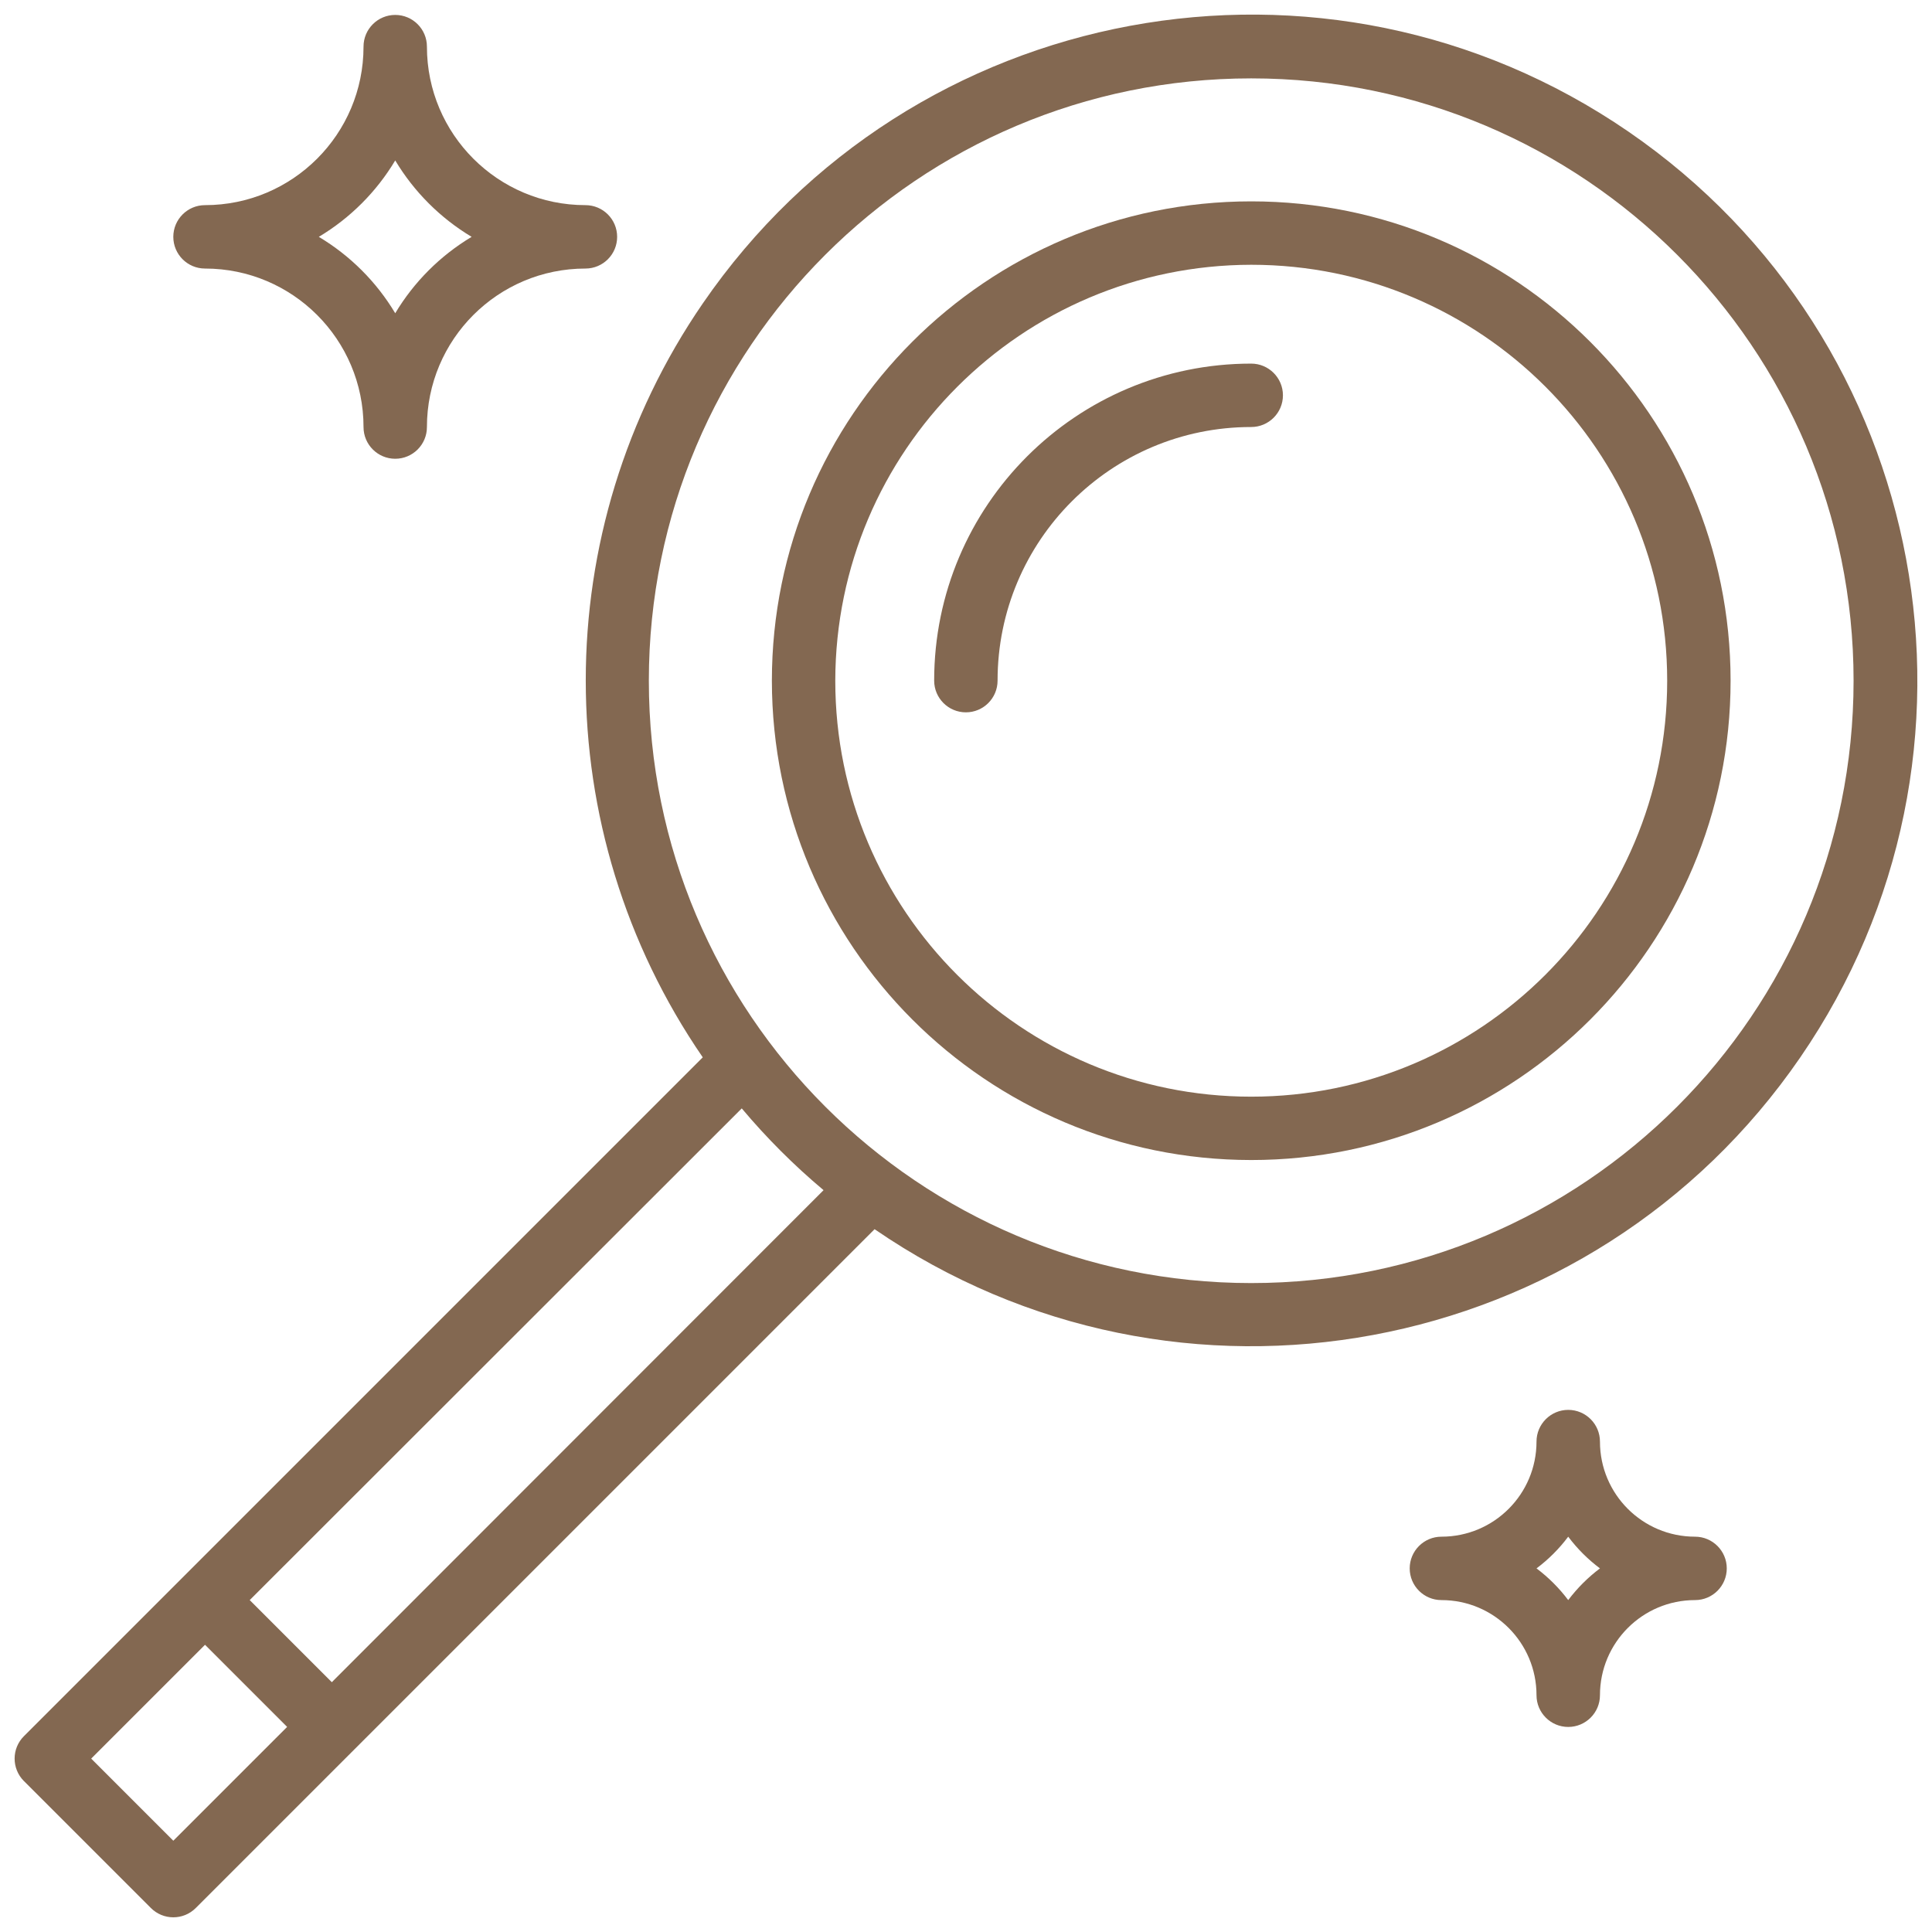 <svg width="44" height="44" viewBox="0 0 44 44" fill="none" xmlns="http://www.w3.org/2000/svg">
<g clip-path="url(#clip0_2013_2711)">
<path d="M13.333 4.672C11.34 4.672 9.723 3.056 9.723 1.062C9.723 0.663 9.4 0.34 9.001 0.34C8.603 0.34 8.279 0.663 8.279 1.062C8.279 3.056 6.663 4.672 4.669 4.672C4.271 4.672 3.947 4.995 3.947 5.394C3.947 5.793 4.271 6.116 4.669 6.116C6.663 6.116 8.279 7.732 8.279 9.726C8.279 10.125 8.603 10.448 9.001 10.448C9.4 10.448 9.723 10.125 9.723 9.726C9.723 7.732 11.34 6.116 13.333 6.116C13.732 6.116 14.055 5.793 14.055 5.394C14.055 4.995 13.732 4.672 13.333 4.672ZM9.001 7.134C8.574 6.419 7.976 5.822 7.261 5.394C7.976 4.966 8.574 4.368 9.001 3.654C9.429 4.368 10.027 4.966 10.741 5.394C10.027 5.822 9.429 6.419 9.001 7.134Z" fill="#836851"/>
<path d="M28.496 4.586C22.467 4.586 17.579 9.474 17.579 15.503C17.583 21.53 22.468 26.416 28.496 26.419C34.525 26.419 39.413 21.532 39.413 15.503C39.413 9.474 34.525 4.586 28.496 4.586ZM28.496 24.976C23.264 24.976 19.023 20.734 19.023 15.503C19.031 10.274 23.267 6.038 28.496 6.03C33.728 6.03 37.969 10.271 37.969 15.503C37.969 20.734 33.728 24.976 28.496 24.976Z" fill="#836851"/>
<path d="M28.495 8.281C24.508 8.281 21.275 11.514 21.275 15.501C21.275 15.9 21.599 16.223 21.997 16.223C22.396 16.223 22.719 15.9 22.719 15.501C22.719 12.311 25.305 9.725 28.495 9.725C28.894 9.725 29.218 9.402 29.218 9.003C29.218 8.605 28.894 8.281 28.495 8.281Z" fill="#836851"/>
<path d="M37.087 2.998C30.185 -1.743 20.746 0.009 16.005 6.911C12.452 12.083 12.452 18.909 16.005 24.08L0.547 39.538C0.263 39.819 0.262 40.276 0.542 40.56C0.544 40.561 0.545 40.562 0.547 40.564L3.435 43.452C3.715 43.735 4.173 43.737 4.456 43.456C4.457 43.455 4.459 43.453 4.46 43.452L19.918 27.994C26.82 32.735 36.26 30.983 41.001 24.08C45.742 17.178 43.99 7.739 37.087 2.998ZM3.947 41.921L2.077 40.051L4.669 37.459L6.539 39.329L3.947 41.921ZM7.557 38.311L5.687 36.441L16.893 25.243C17.459 25.917 18.082 26.54 18.756 27.105L7.557 38.311ZM28.496 29.221C20.919 29.221 14.777 23.079 14.777 15.503C14.777 7.926 20.919 1.785 28.496 1.785C36.072 1.785 42.214 7.926 42.214 15.503C42.214 23.079 36.072 29.221 28.496 29.221Z" fill="#836851"/>
<path d="M38.604 34.997C37.407 34.997 36.438 34.028 36.438 32.831C36.438 32.433 36.114 32.109 35.715 32.109C35.317 32.109 34.993 32.433 34.993 32.831C34.993 34.028 34.024 34.997 32.828 34.997C32.429 34.997 32.105 35.321 32.105 35.719C32.105 36.118 32.429 36.441 32.828 36.441C34.024 36.441 34.993 37.411 34.993 38.608C34.993 39.006 35.317 39.33 35.715 39.33C36.114 39.33 36.438 39.006 36.438 38.608C36.438 37.411 37.407 36.441 38.604 36.441C39.002 36.441 39.326 36.118 39.326 35.719C39.326 35.321 39.002 34.997 38.604 34.997ZM35.715 36.441C35.51 36.168 35.267 35.925 34.993 35.719C35.267 35.514 35.51 35.271 35.715 34.997C35.921 35.271 36.164 35.514 36.438 35.719C36.164 35.925 35.921 36.168 35.715 36.441Z" fill="#836851"/>
</g>
<defs>
<clipPath id="clip0_2013_2711">
<rect width="43.333" height="43.333" fill="white" transform="translate(0.333 0.332)"/>
</clipPath>
</defs>
</svg>
